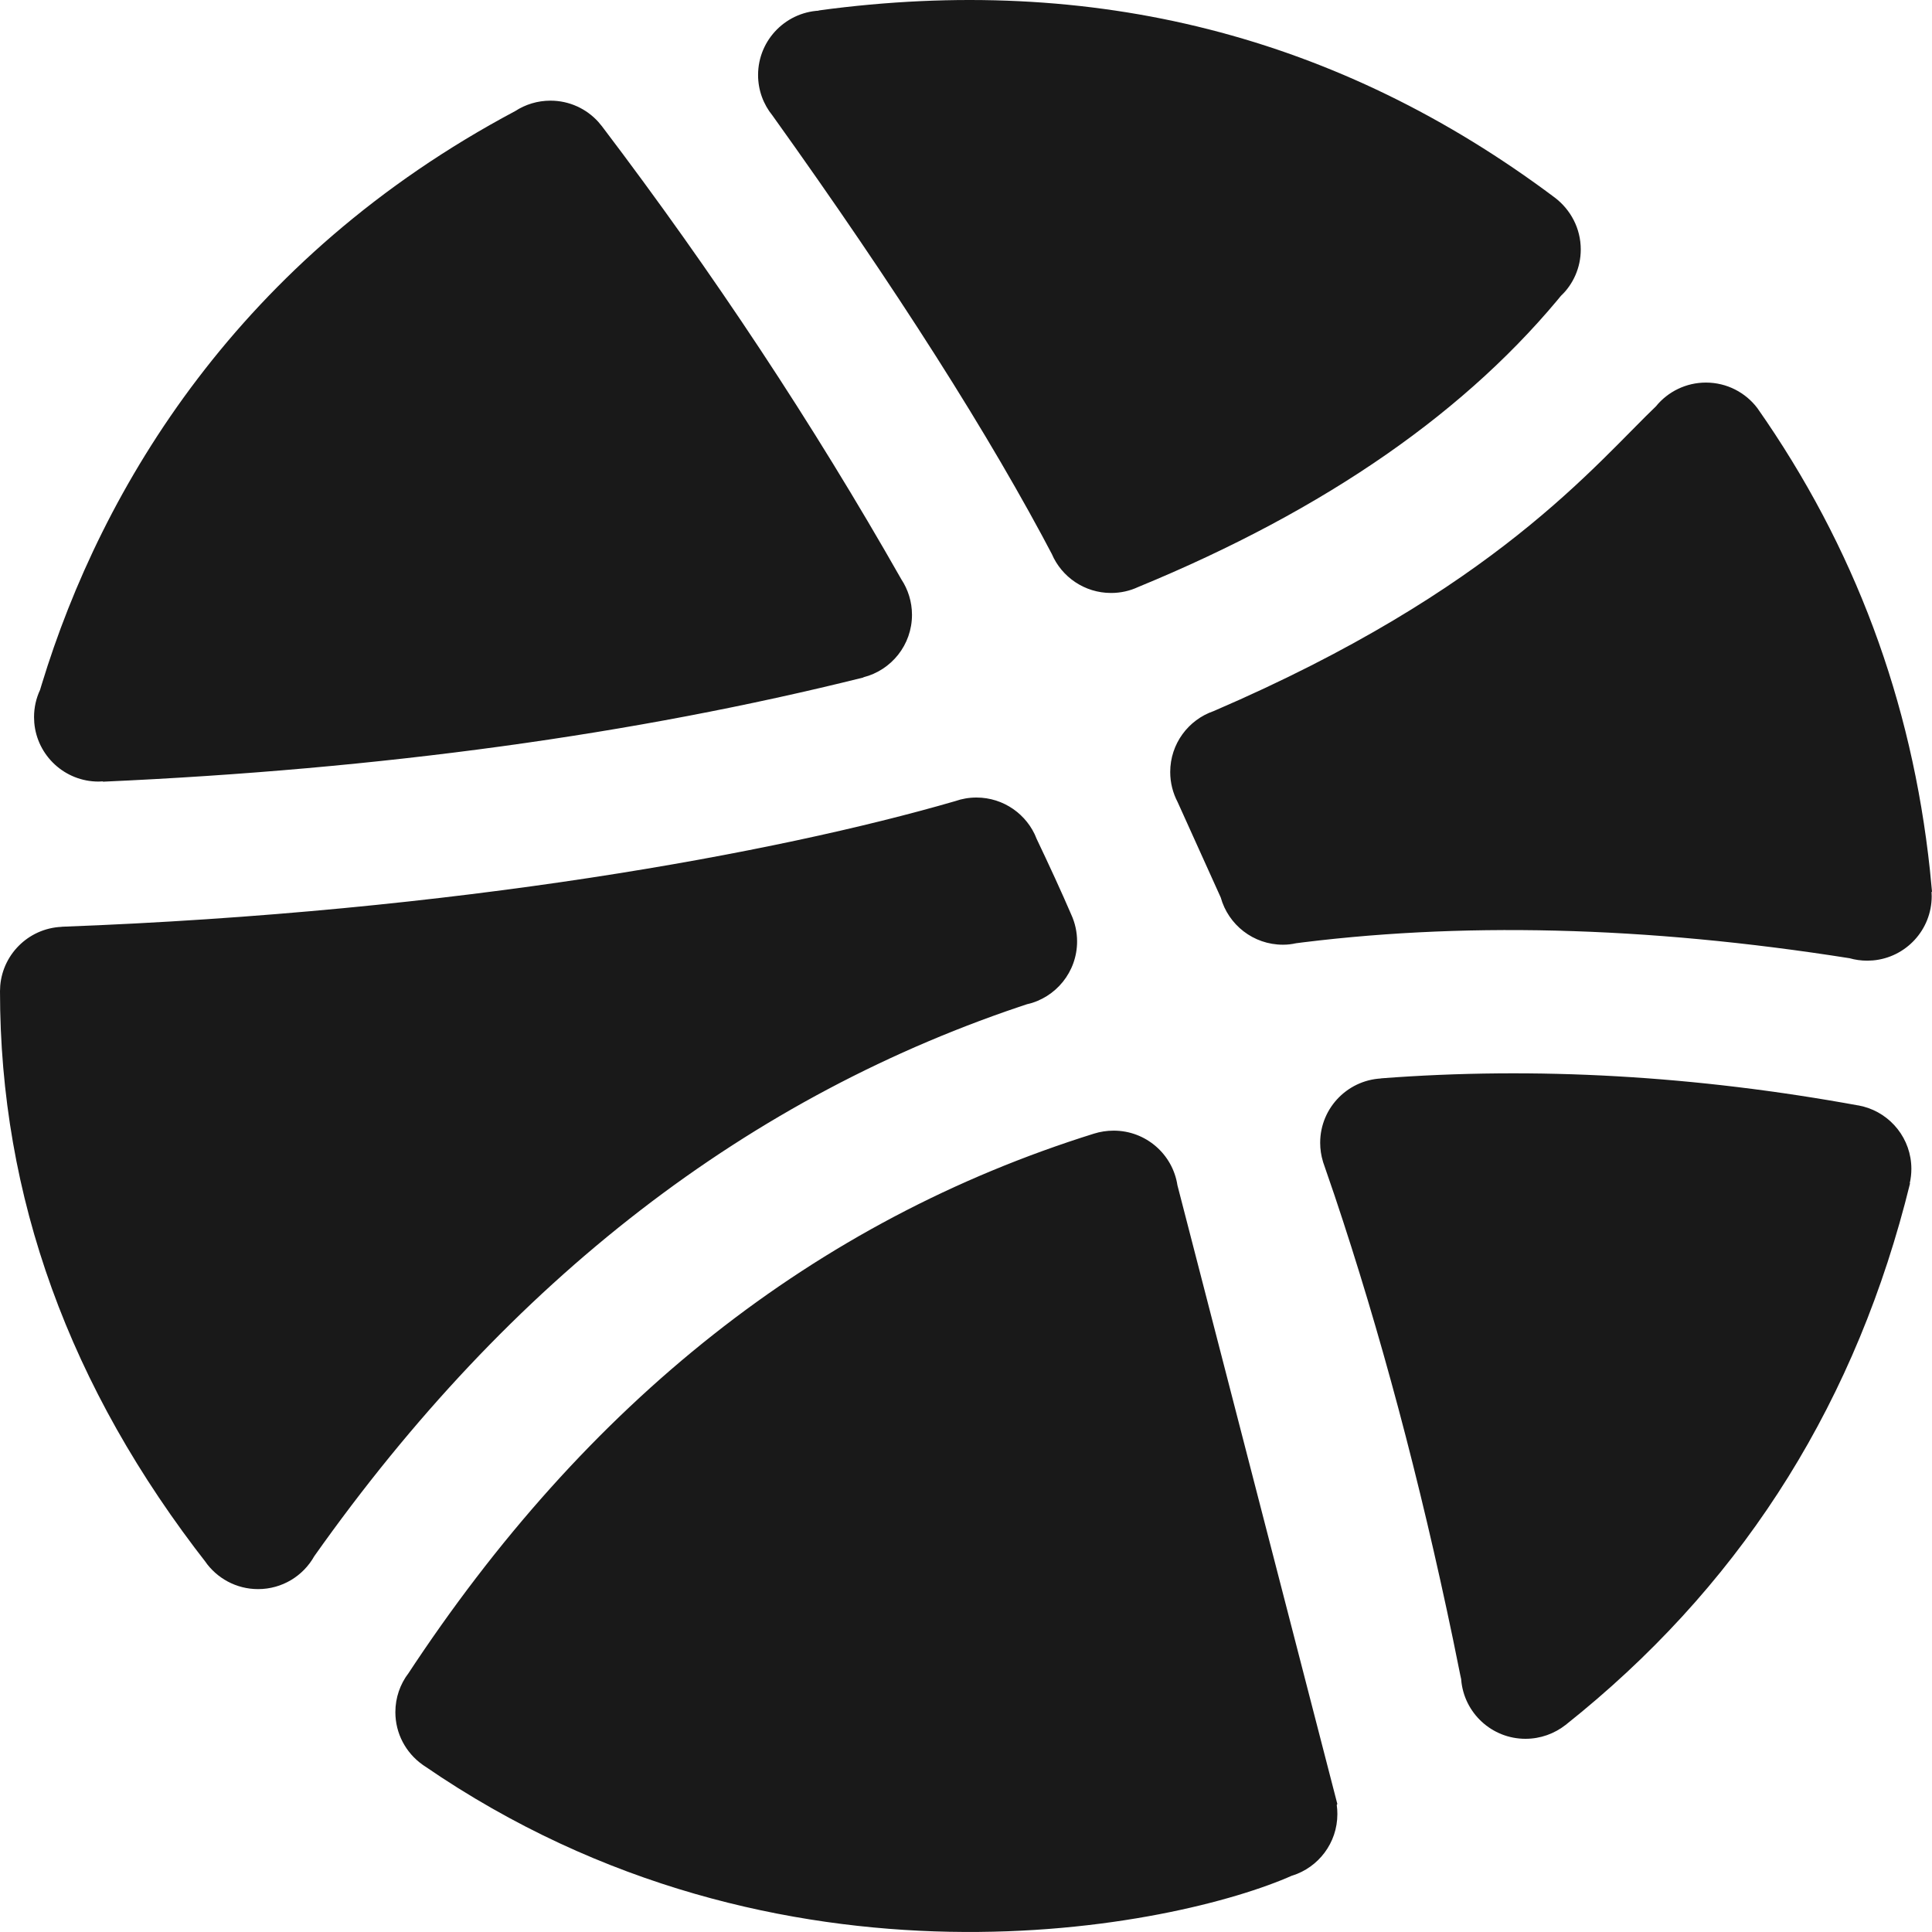 <?xml version="1.0" encoding="UTF-8"?>
<svg width="50px" height="50px" viewBox="0 0 50 50" version="1.1" xmlns="http://www.w3.org/2000/svg" xmlns:xlink="http://www.w3.org/1999/xlink">
    <title>Dribble</title>
    <g id="Icons/Nav/Default/Dribble" stroke="none" stroke-width="1" fill="none" fill-rule="evenodd">
        <path d="M28.822,29.261 C29.658,29.261 30.35,29.874 30.472,30.675 L34.61,46.686 L34.595,46.713 C34.606,46.79 34.611,46.869 34.611,46.949 C34.611,47.697 34.119,48.33 33.44,48.542 L33.449,48.536 C30.498,49.854 20.219,52.05 10.99,45.707 C10.983,45.703 10.975,45.698 10.968,45.693 L10.927,45.664 L10.927,45.664 C10.506,45.361 10.232,44.867 10.232,44.31 C10.232,43.933 10.357,43.586 10.568,43.306 L10.523,43.376 C15.182,36.27 21.111,31.591 28.31,29.339 C28.473,29.288 28.644,29.261 28.822,29.261 Z M48.126,28.615 L48.218,28.635 C48.936,28.822 49.466,29.474 49.466,30.25 C49.466,30.376 49.452,30.5 49.425,30.618 L49.431,30.629 C48.065,36.191 45.231,40.752 40.927,44.309 L40.519,44.64 C40.231,44.865 39.871,45 39.479,45 C38.605,45 37.889,44.329 37.816,43.476 L37.815,43.465 L37.605,42.431 C36.743,38.294 35.72,34.462 34.537,30.935 L34.249,30.096 L34.256,30.118 L34.243,30.078 L34.243,30.078 L34.238,30.06 C34.191,29.906 34.166,29.744 34.166,29.575 C34.166,28.654 34.913,27.908 35.835,27.908 L35.731,27.911 L35.734,27.908 C39.746,27.601 43.876,27.836 48.126,28.615 Z M37.81,43.332 L37.815,43.465 L37.817,43.472 L37.81,43.332 L37.81,43.332 Z M25.27,20.64 C25.977,20.64 26.582,21.08 26.825,21.7 L26.796,21.642 C27.167,22.42 27.477,23.096 27.725,23.672 C27.821,23.882 27.875,24.117 27.875,24.364 C27.875,25.157 27.322,25.82 26.581,25.99 L26.709,25.946 C19.394,28.333 13.202,33.109 8.133,40.275 C7.848,40.783 7.304,41.126 6.679,41.126 C6.111,41.126 5.61,40.842 5.308,40.409 L5.366,40.483 C1.789,35.911 0,30.967 0,25.652 L0.006,25.509 C0.079,24.655 0.796,23.985 1.669,23.985 L1.596,23.987 L1.6,23.984 C11.831,23.603 20.112,22.072 24.721,20.733 C24.892,20.673 25.077,20.64 25.27,20.64 Z M48.054,28.601 C48.075,28.605 48.096,28.608 48.117,28.612 L48.126,28.615 L48.054,28.601 Z M44.15,9.901 C44.694,9.901 45.177,10.161 45.481,10.563 C47.994,14.149 49.479,18.137 49.947,22.526 L50,23.076 L49.988,23.086 L49.992,23.194 C49.992,24.066 49.322,24.783 48.467,24.856 L48.323,24.862 C48.165,24.862 48.012,24.84 47.867,24.799 C42.591,23.966 37.739,23.847 33.31,24.441 L33.544,24.414 C33.434,24.437 33.319,24.449 33.202,24.449 C32.435,24.449 31.789,23.932 31.593,23.228 L30.477,20.758 C30.355,20.525 30.285,20.261 30.285,19.98 C30.285,19.249 30.755,18.628 31.409,18.403 C38.707,15.263 41.257,12.04 42.914,10.459 L42.859,10.511 C43.165,10.139 43.63,9.901 44.15,9.901 Z M14.246,2.605 C14.737,2.605 15.179,2.817 15.484,3.154 L15.581,3.271 C18.459,7.063 21.041,10.97 23.326,14.992 C23.5,15.256 23.602,15.572 23.602,15.912 C23.602,16.691 23.068,17.345 22.345,17.528 L22.343,17.534 C16.426,19.009 9.867,19.908 2.666,20.23 L2.659,20.222 L2.55,20.227 C1.677,20.227 0.96,19.557 0.887,18.703 L0.881,18.559 C0.881,18.308 0.936,18.07 1.036,17.856 L1.005,17.959 L1.081,17.708 C2.637,12.604 6.198,6.67 13.333,2.875 C13.596,2.704 13.91,2.605 14.246,2.605 Z M40.237,5.113 C40.646,5.423 40.91,5.909 40.91,6.456 C40.91,6.929 40.713,7.355 40.397,7.659 L40.541,7.48 C38.019,10.618 34.323,13.189 29.453,15.193 C29.24,15.292 29.004,15.346 28.754,15.346 C28.067,15.346 27.476,14.931 27.221,14.338 L27.282,14.452 C25.629,11.291 23.199,7.47 19.991,2.989 C19.758,2.702 19.619,2.338 19.619,1.941 C19.619,1.02 20.367,0.273 21.288,0.273 L21.184,0.277 L21.188,0.27 C28.296,-0.693 34.645,0.921 40.237,5.113 Z" id="Combined-Shape" fill="#191919"></path>
    </g>
</svg>